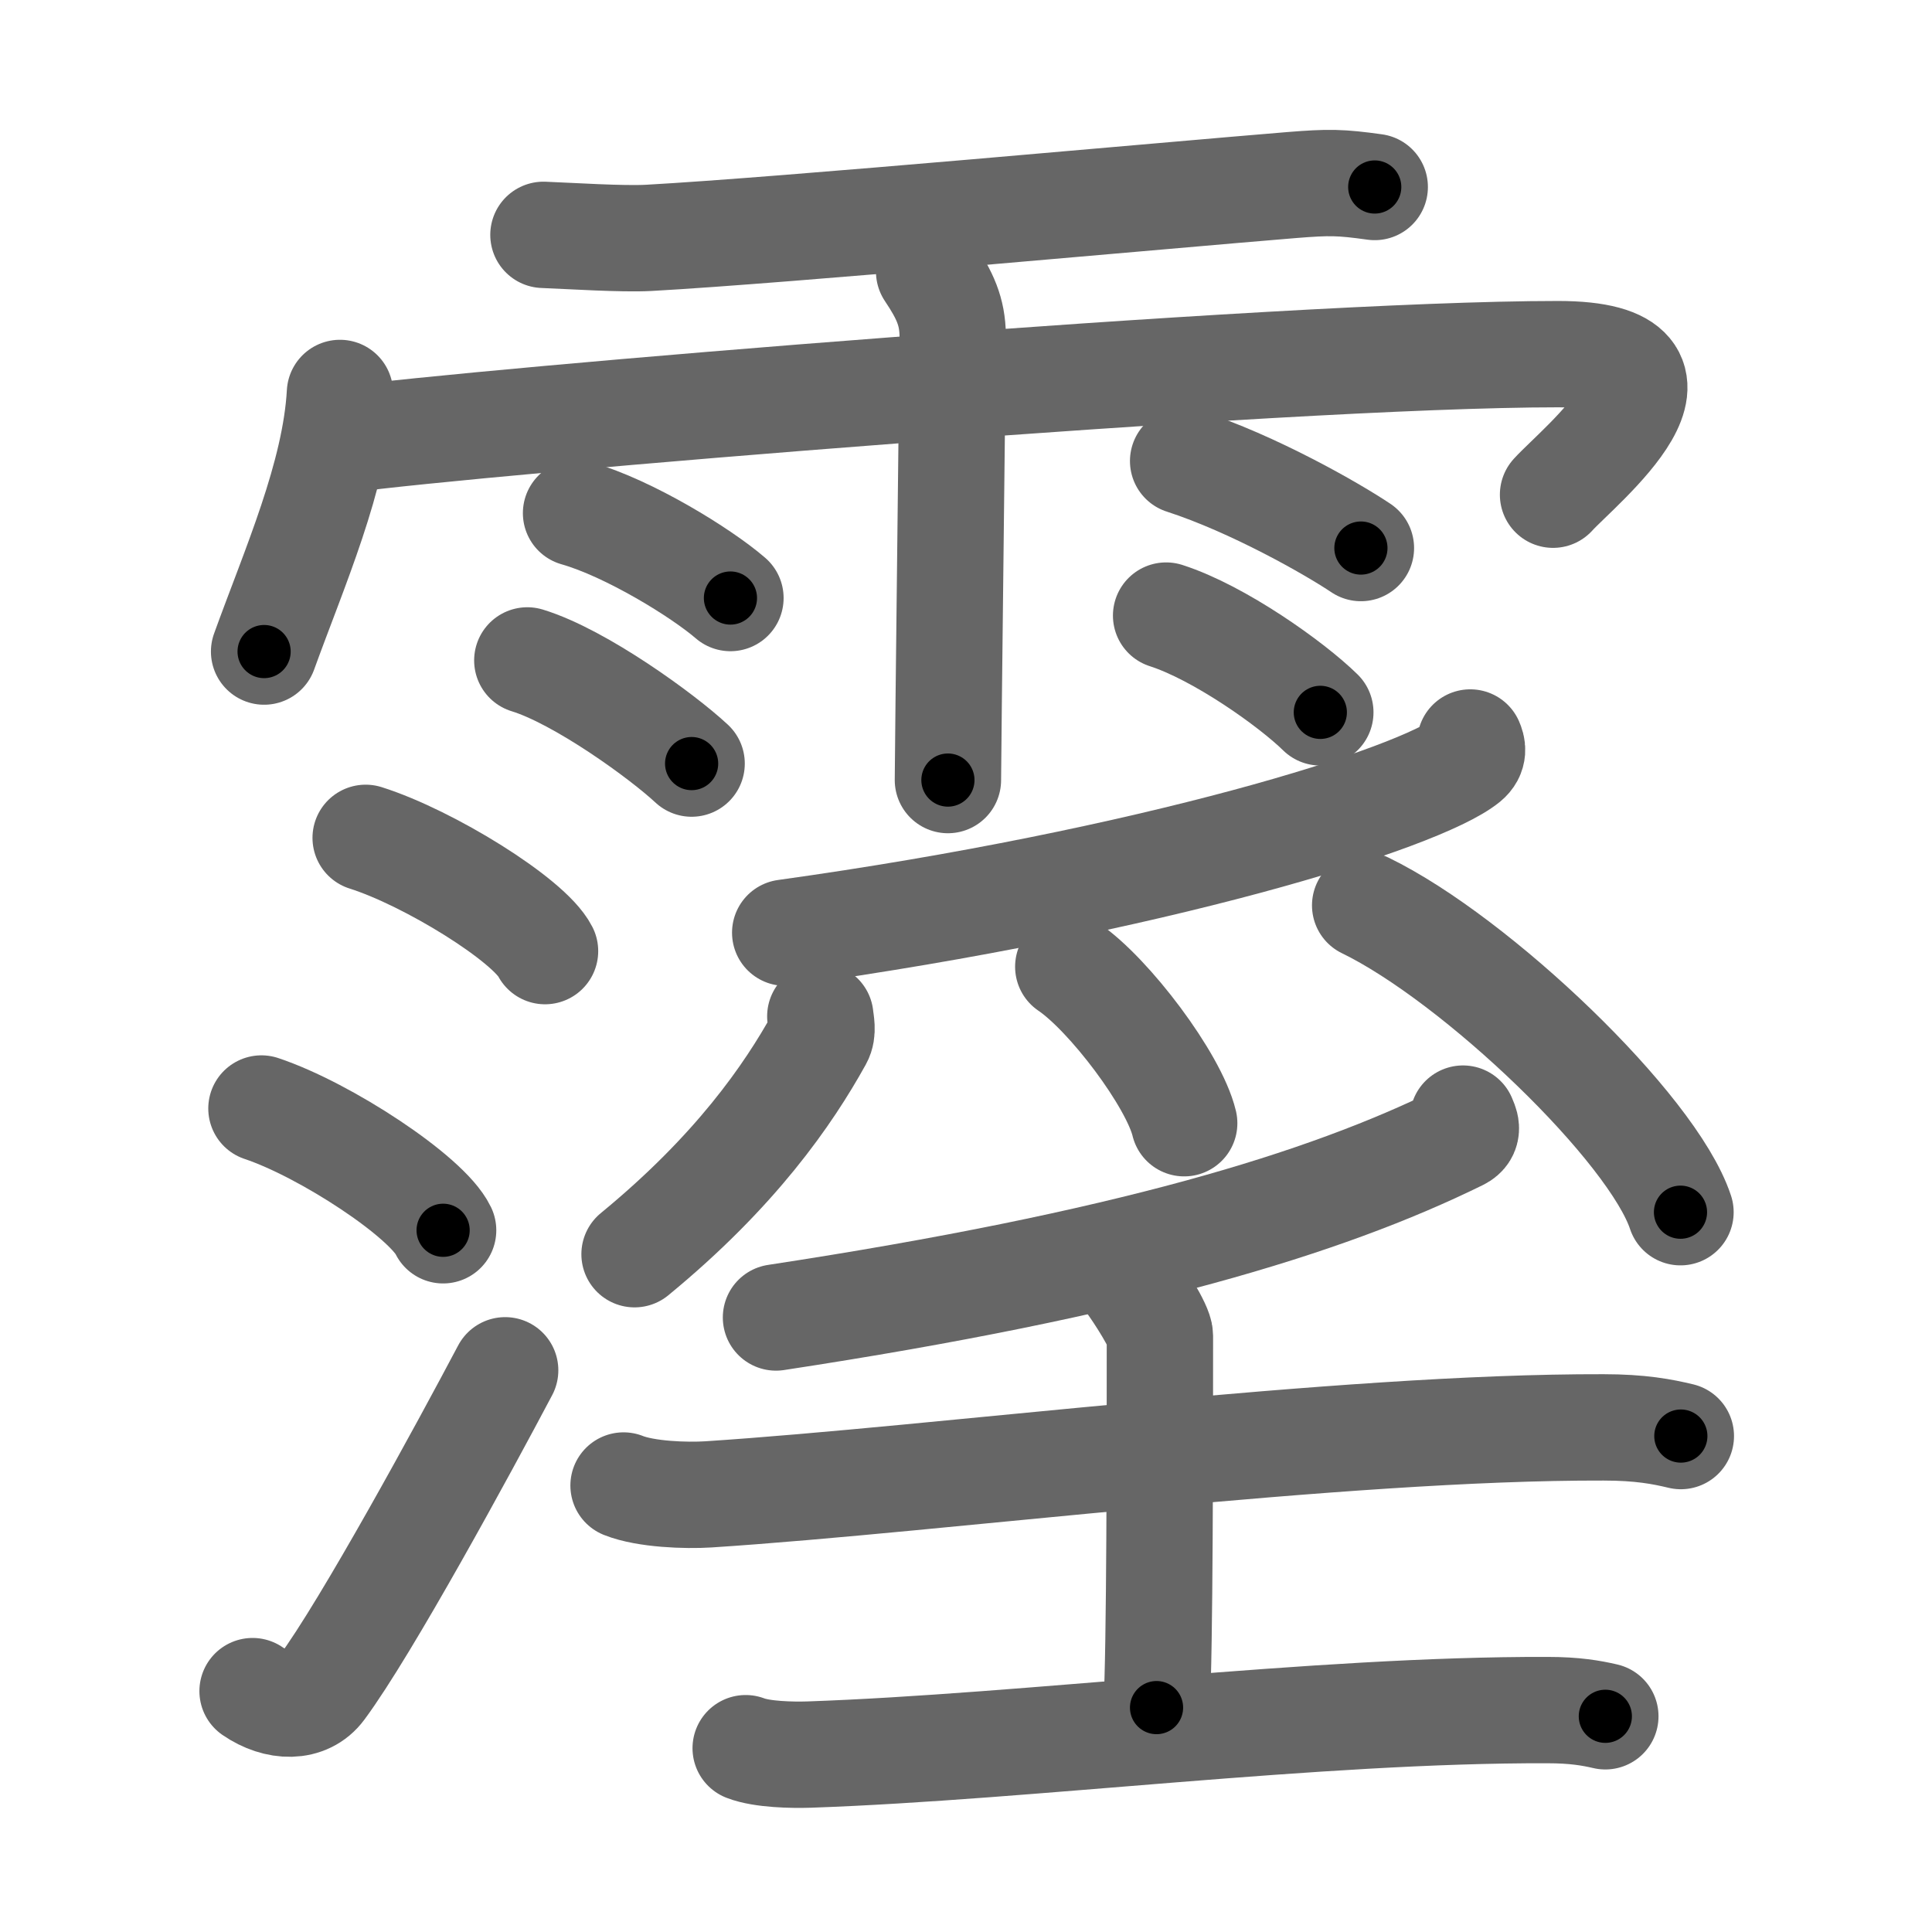 <svg xmlns="http://www.w3.org/2000/svg" viewBox="0 0 109 109" id="972a"><g fill="none" stroke="#666" stroke-width="6" stroke-linecap="round" stroke-linejoin="round"><g><g><path d="M30.66,13.25c1.56,0.06,4.43,0.25,5.94,0.17C44.25,13,66,11,72.88,10.44c2.12-0.17,2.73-0.16,4.68,0.11" /><path d="M19.18,22.17c-0.26,4.68-2.57,9.86-4.28,14.59" /><path d="M19.35,24.82c7.4-1.02,52.84-4.84,68.55-4.84c9.1,0,1.17,6.33-0.28,7.93" /><path d="M52.42,15.32c0.91,1.36,1.31,2.26,1.33,3.6c0.01,0.48-0.27,23.77-0.27,25.09" /><path d="M32.5,28.95c2.99,0.85,7.08,3.38,8.71,4.79" /><path d="M29.75,37.26c3,0.92,7.63,4.29,9.27,5.82" /><path d="M66.75,26.01c3.96,1.28,8.44,3.84,10.03,4.91" /><path d="M65.79,34.73c2.99,0.96,7.07,3.86,8.7,5.46" /></g><g><g><path d="M20.63,47.27c3.57,1.13,9.22,4.63,10.12,6.39" /><path d="M14.75,62.54c3.62,1.21,9.34,4.98,10.25,6.87" /><path d="M14.25,95.41c1.38,0.95,3.04,0.99,3.9-0.18c2.53-3.41,8.05-13.57,10.35-17.92" /></g><g><g><path d="M82.95,41.89c0.11,0.25,0.23,0.65-0.22,1.02c-2.63,2.14-17.74,6.83-38.43,9.71" /><path d="M46.28,57.34c0.03,0.32,0.17,0.86-0.06,1.27c-1.74,3.14-4.71,7.46-10.42,12.15" /><path d="M60.27,54.54c2.31,1.56,5.96,6.41,6.54,8.83" /><path d="M77.02,51.08c6.28,3.05,16.22,12.56,17.79,17.31" /></g><g><g><path d="M82.54,63.11c0.1,0.26,0.4,0.76-0.21,1.06c-7.58,3.73-18.79,7.15-38.55,10.16" /></g><g><path d="M35.18,83.81c1.25,0.5,3.53,0.58,4.78,0.5c12.96-0.84,35.68-3.82,50.51-3.78c2.08,0,3.32,0.24,4.36,0.49" /><path d="M63.69,72.24c0.56,0.76,1.75,2.61,1.75,3.12c0,5.69,0,17.86-0.19,20.98" /><path d="M42.07,98.63c0.93,0.36,2.64,0.39,3.58,0.36c12.34-0.43,28.62-2.55,41.65-2.51c1.56,0,2.49,0.17,3.27,0.35" /></g></g></g></g></g></g><g fill="none" stroke="#000" stroke-width="3" stroke-linecap="round" stroke-linejoin="round"><path d="M30.66,13.25c1.56,0.06,4.43,0.25,5.94,0.17C44.25,13,66,11,72.88,10.44c2.12-0.17,2.73-0.16,4.68,0.11" stroke-dasharray="47.044" stroke-dashoffset="47.044"><animate attributeName="stroke-dashoffset" values="47.044;47.044;0" dur="0.47s" fill="freeze" begin="0s;972a.click" /></path><path d="M19.18,22.17c-0.26,4.68-2.57,9.86-4.28,14.59" stroke-dasharray="15.263" stroke-dashoffset="15.263"><animate attributeName="stroke-dashoffset" values="15.263" fill="freeze" begin="972a.click" /><animate attributeName="stroke-dashoffset" values="15.263;15.263;0" keyTimes="0;0.754;1" dur="0.623s" fill="freeze" begin="0s;972a.click" /></path><path d="M19.35,24.82c7.4-1.02,52.84-4.84,68.55-4.84c9.1,0,1.17,6.33-0.28,7.93" stroke-dasharray="81.645" stroke-dashoffset="81.645"><animate attributeName="stroke-dashoffset" values="81.645" fill="freeze" begin="972a.click" /><animate attributeName="stroke-dashoffset" values="81.645;81.645;0" keyTimes="0;0.504;1" dur="1.237s" fill="freeze" begin="0s;972a.click" /></path><path d="M52.42,15.32c0.91,1.36,1.31,2.26,1.33,3.6c0.01,0.48-0.27,23.77-0.27,25.09" stroke-dasharray="28.995" stroke-dashoffset="28.995"><animate attributeName="stroke-dashoffset" values="28.995" fill="freeze" begin="972a.click" /><animate attributeName="stroke-dashoffset" values="28.995;28.995;0" keyTimes="0;0.81;1" dur="1.527s" fill="freeze" begin="0s;972a.click" /></path><path d="M32.5,28.95c2.99,0.85,7.08,3.38,8.71,4.79" stroke-dasharray="9.996" stroke-dashoffset="9.996"><animate attributeName="stroke-dashoffset" values="9.996" fill="freeze" begin="972a.click" /><animate attributeName="stroke-dashoffset" values="9.996;9.996;0" keyTimes="0;0.884;1" dur="1.727s" fill="freeze" begin="0s;972a.click" /></path><path d="M29.75,37.26c3,0.92,7.63,4.29,9.27,5.82" stroke-dasharray="11.008" stroke-dashoffset="11.008"><animate attributeName="stroke-dashoffset" values="11.008" fill="freeze" begin="972a.click" /><animate attributeName="stroke-dashoffset" values="11.008;11.008;0" keyTimes="0;0.887;1" dur="1.947s" fill="freeze" begin="0s;972a.click" /></path><path d="M66.75,26.01c3.96,1.28,8.44,3.84,10.03,4.91" stroke-dasharray="11.196" stroke-dashoffset="11.196"><animate attributeName="stroke-dashoffset" values="11.196" fill="freeze" begin="972a.click" /><animate attributeName="stroke-dashoffset" values="11.196;11.196;0" keyTimes="0;0.897;1" dur="2.171s" fill="freeze" begin="0s;972a.click" /></path><path d="M65.79,34.73c2.99,0.96,7.07,3.86,8.7,5.46" stroke-dasharray="10.338" stroke-dashoffset="10.338"><animate attributeName="stroke-dashoffset" values="10.338" fill="freeze" begin="972a.click" /><animate attributeName="stroke-dashoffset" values="10.338;10.338;0" keyTimes="0;0.913;1" dur="2.378s" fill="freeze" begin="0s;972a.click" /></path><path d="M20.63,47.27c3.57,1.13,9.22,4.63,10.12,6.39" stroke-dasharray="12.119" stroke-dashoffset="12.119"><animate attributeName="stroke-dashoffset" values="12.119" fill="freeze" begin="972a.click" /><animate attributeName="stroke-dashoffset" values="12.119;12.119;0" keyTimes="0;0.908;1" dur="2.62s" fill="freeze" begin="0s;972a.click" /></path><path d="M14.75,62.54c3.62,1.21,9.34,4.98,10.25,6.87" stroke-dasharray="12.501" stroke-dashoffset="12.501"><animate attributeName="stroke-dashoffset" values="12.501" fill="freeze" begin="972a.click" /><animate attributeName="stroke-dashoffset" values="12.501;12.501;0" keyTimes="0;0.913;1" dur="2.87s" fill="freeze" begin="0s;972a.click" /></path><path d="M14.25,95.41c1.38,0.95,3.04,0.99,3.9-0.18c2.53-3.41,8.05-13.57,10.35-17.92" stroke-dasharray="25.04" stroke-dashoffset="25.04"><animate attributeName="stroke-dashoffset" values="25.04" fill="freeze" begin="972a.click" /><animate attributeName="stroke-dashoffset" values="25.04;25.04;0" keyTimes="0;0.92;1" dur="3.12s" fill="freeze" begin="0s;972a.click" /></path><path d="M82.95,41.89c0.11,0.25,0.23,0.65-0.22,1.02c-2.63,2.14-17.74,6.83-38.43,9.71" stroke-dasharray="40.954" stroke-dashoffset="40.954"><animate attributeName="stroke-dashoffset" values="40.954" fill="freeze" begin="972a.click" /><animate attributeName="stroke-dashoffset" values="40.954;40.954;0" keyTimes="0;0.884;1" dur="3.53s" fill="freeze" begin="0s;972a.click" /></path><path d="M46.28,57.34c0.03,0.32,0.17,0.86-0.06,1.27c-1.74,3.14-4.71,7.46-10.42,12.15" stroke-dasharray="17.4" stroke-dashoffset="17.4"><animate attributeName="stroke-dashoffset" values="17.4" fill="freeze" begin="972a.click" /><animate attributeName="stroke-dashoffset" values="17.4;17.4;0" keyTimes="0;0.953;1" dur="3.704s" fill="freeze" begin="0s;972a.click" /></path><path d="M60.27,54.54c2.31,1.56,5.96,6.41,6.54,8.83" stroke-dasharray="11.133" stroke-dashoffset="11.133"><animate attributeName="stroke-dashoffset" values="11.133" fill="freeze" begin="972a.click" /><animate attributeName="stroke-dashoffset" values="11.133;11.133;0" keyTimes="0;0.943;1" dur="3.927s" fill="freeze" begin="0s;972a.click" /></path><path d="M77.02,51.08c6.28,3.05,16.22,12.56,17.79,17.31" stroke-dasharray="25.184" stroke-dashoffset="25.184"><animate attributeName="stroke-dashoffset" values="25.184" fill="freeze" begin="972a.click" /><animate attributeName="stroke-dashoffset" values="25.184;25.184;0" keyTimes="0;0.94;1" dur="4.179s" fill="freeze" begin="0s;972a.click" /></path><path d="M82.54,63.11c0.1,0.26,0.4,0.76-0.21,1.06c-7.58,3.73-18.79,7.15-38.55,10.16" stroke-dasharray="41.258" stroke-dashoffset="41.258"><animate attributeName="stroke-dashoffset" values="41.258" fill="freeze" begin="972a.click" /><animate attributeName="stroke-dashoffset" values="41.258;41.258;0" keyTimes="0;0.91;1" dur="4.592s" fill="freeze" begin="0s;972a.click" /></path><path d="M35.18,83.81c1.25,0.5,3.53,0.58,4.78,0.5c12.96-0.84,35.68-3.82,50.51-3.78c2.08,0,3.32,0.24,4.36,0.49" stroke-dasharray="59.902" stroke-dashoffset="59.902"><animate attributeName="stroke-dashoffset" values="59.902" fill="freeze" begin="972a.click" /><animate attributeName="stroke-dashoffset" values="59.902;59.902;0" keyTimes="0;0.885;1" dur="5.191s" fill="freeze" begin="0s;972a.click" /></path><path d="M63.69,72.24c0.56,0.76,1.75,2.61,1.75,3.12c0,5.69,0,17.86-0.19,20.98" stroke-dasharray="24.582" stroke-dashoffset="24.582"><animate attributeName="stroke-dashoffset" values="24.582" fill="freeze" begin="972a.click" /><animate attributeName="stroke-dashoffset" values="24.582;24.582;0" keyTimes="0;0.955;1" dur="5.437s" fill="freeze" begin="0s;972a.click" /></path><path d="M42.07,98.63c0.93,0.36,2.64,0.39,3.58,0.36c12.34-0.43,28.62-2.55,41.65-2.51c1.56,0,2.49,0.17,3.27,0.35" stroke-dasharray="48.649" stroke-dashoffset="48.649"><animate attributeName="stroke-dashoffset" values="48.649" fill="freeze" begin="972a.click" /><animate attributeName="stroke-dashoffset" values="48.649;48.649;0" keyTimes="0;0.918;1" dur="5.923s" fill="freeze" begin="0s;972a.click" /></path></g></svg>